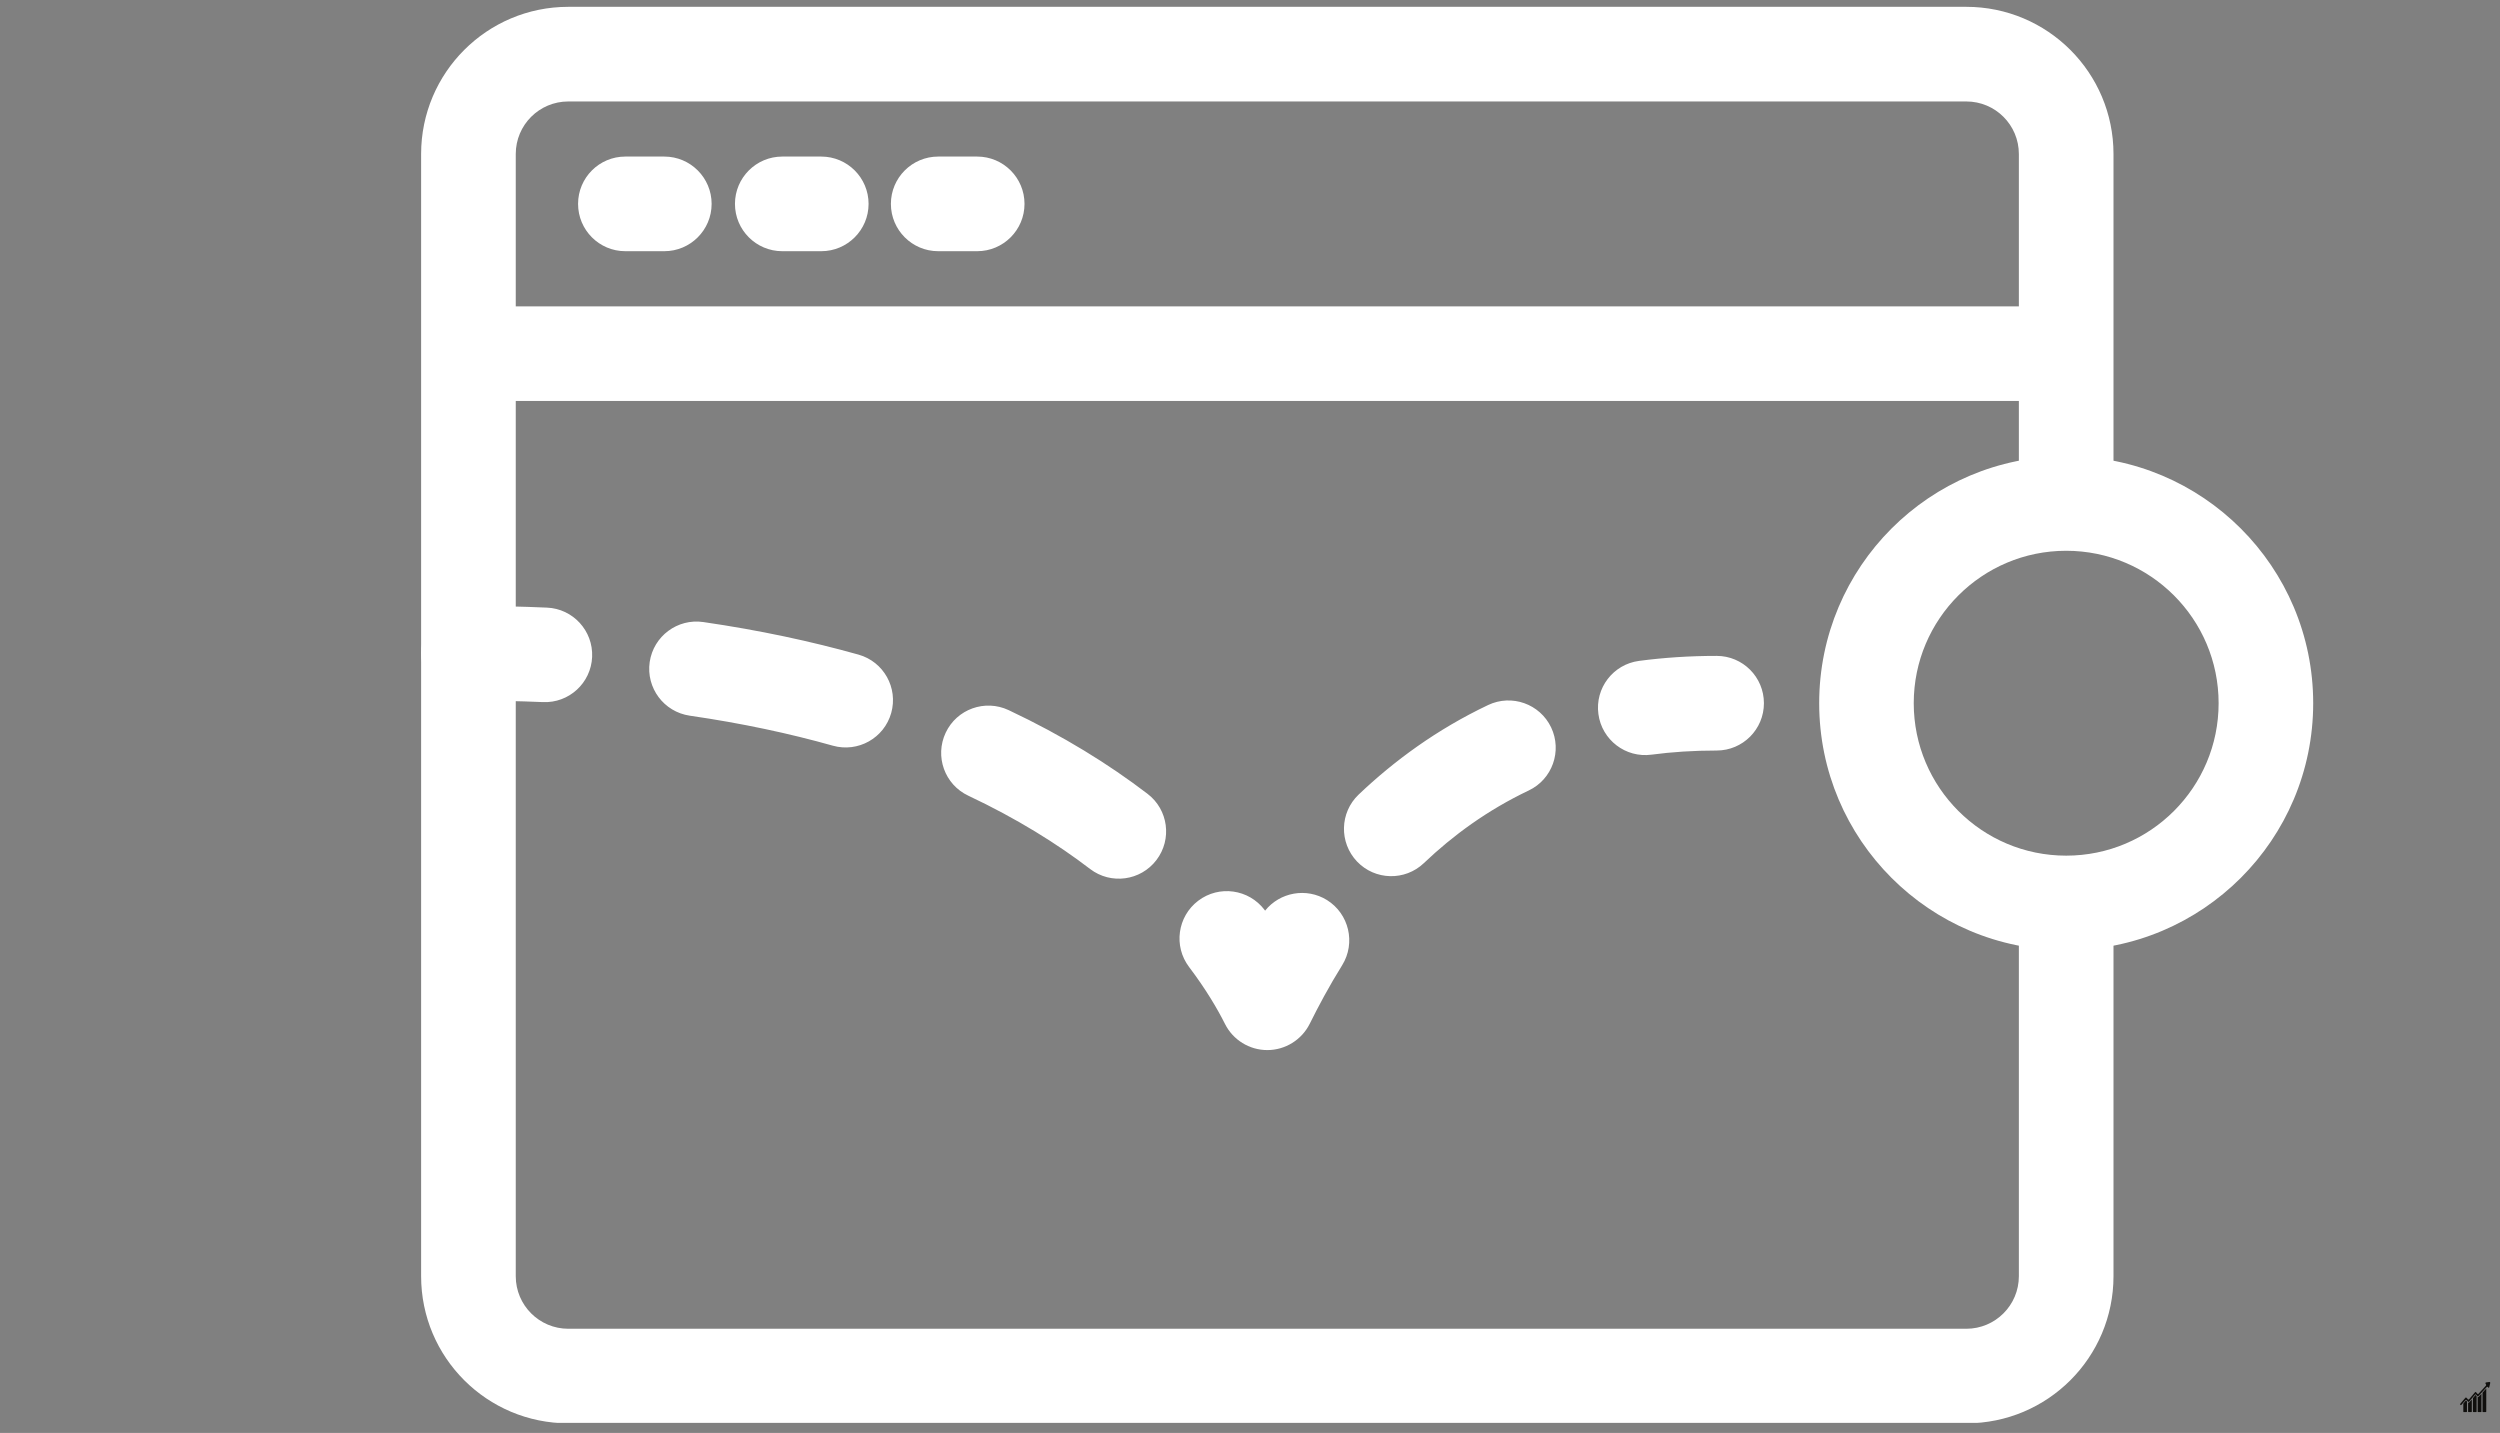 <svg xmlns="http://www.w3.org/2000/svg" xmlns:xlink="http://www.w3.org/1999/xlink" width="164" zoomAndPan="magnify" viewBox="0 0 123 70.5" height="94" preserveAspectRatio="xMidYMid meet" version="1.0"><rect x="0" y="0" width="123" height="70.5" fill="#808080" stroke="none"/><defs><clipPath id="5b8c263574"><path d="M 121.035 68 L 122 68 L 122 69.477 L 121.035 69.477 Z M 121.035 68 " clip-rule="nonzero"/></clipPath><clipPath id="f0ec59bb0f"><path d="M 121.035 68 L 122.523 68 L 122.523 69.477 L 121.035 69.477 Z M 121.035 68 " clip-rule="nonzero"/></clipPath><clipPath id="e0ad189439"><path d="M 122 68 L 122.523 68 L 122.523 69.477 L 122 69.477 Z M 122 68 " clip-rule="nonzero"/></clipPath><clipPath id="213ec80a5d"><path d="M 121.035 67.984 L 122.523 67.984 L 122.523 69.477 L 121.035 69.477 Z M 121.035 67.984 " clip-rule="nonzero"/></clipPath><clipPath id="a49e7314de"><path d="M 20.719 0.184 L 104 0.184 L 104 70.004 L 20.719 70.004 Z M 20.719 0.184 " clip-rule="nonzero"/></clipPath><clipPath id="cb8dfc4c60"><path d="M 89 22 L 113.809 22 L 113.809 47 L 89 47 Z M 89 22 " clip-rule="nonzero"/></clipPath><clipPath id="98e092e458"><path d="M 20.719 29 L 87 29 L 87 52 L 20.719 52 Z M 20.719 29 " clip-rule="nonzero"/></clipPath></defs><g clip-path="url(#5b8c263574)"><path fill="#100f0d" d="M 121.328 68.906 C 121.324 68.906 121.324 68.906 121.32 68.906 L 121.195 69.055 L 121.195 69.449 C 121.195 69.465 121.203 69.473 121.211 69.473 L 121.355 69.473 C 121.367 69.473 121.375 69.465 121.375 69.449 L 121.375 68.953 L 121.332 68.906 C 121.328 68.906 121.328 68.906 121.328 68.906 " fill-opacity="1" fill-rule="nonzero"/><path fill="#100f0d" d="M 121.453 69.012 C 121.445 69.012 121.438 69.008 121.43 69.004 L 121.43 69.449 C 121.43 69.465 121.438 69.473 121.449 69.473 L 121.594 69.473 C 121.605 69.473 121.613 69.465 121.613 69.449 L 121.613 68.852 L 121.492 68.988 C 121.484 69.004 121.469 69.012 121.453 69.012 " fill-opacity="1" fill-rule="nonzero"/><path fill="#100f0d" d="M 121.797 68.637 C 121.797 68.637 121.797 68.637 121.793 68.641 L 121.668 68.785 L 121.668 69.449 C 121.668 69.465 121.676 69.473 121.688 69.473 L 121.828 69.473 C 121.84 69.473 121.848 69.465 121.848 69.449 L 121.848 68.691 L 121.805 68.641 C 121.801 68.637 121.801 68.637 121.797 68.637 " fill-opacity="1" fill-rule="nonzero"/></g><g clip-path="url(#f0ec59bb0f)"><path fill="#100f0d" d="M 121.91 68.738 C 121.91 68.738 121.906 68.738 121.902 68.738 L 121.902 69.449 C 121.902 69.465 121.914 69.473 121.922 69.473 L 122.066 69.473 C 122.078 69.473 122.086 69.465 122.086 69.449 L 122.086 68.574 L 121.953 68.719 C 121.941 68.73 121.926 68.738 121.91 68.738 " fill-opacity="1" fill-rule="nonzero"/></g><g clip-path="url(#e0ad189439)"><path fill="#100f0d" d="M 122.141 69.449 C 122.141 69.465 122.148 69.473 122.16 69.473 L 122.305 69.473 C 122.316 69.473 122.324 69.465 122.324 69.449 L 122.324 68.316 L 122.141 68.516 L 122.141 69.449 " fill-opacity="1" fill-rule="nonzero"/></g><g clip-path="url(#213ec80a5d)"><path fill="#100f0d" d="M 122.48 67.992 L 122.312 68.016 C 122.285 68.02 122.273 68.059 122.293 68.086 L 122.312 68.113 C 122.324 68.133 122.32 68.156 122.309 68.172 L 121.938 68.578 C 121.922 68.59 121.902 68.59 121.891 68.578 L 121.82 68.496 C 121.809 68.48 121.789 68.48 121.773 68.496 L 121.473 68.852 C 121.461 68.863 121.441 68.863 121.426 68.852 L 121.348 68.766 C 121.332 68.754 121.312 68.754 121.301 68.766 L 121.051 69.059 C 121.035 69.074 121.035 69.102 121.047 69.117 C 121.062 69.137 121.082 69.137 121.098 69.121 L 121.305 68.883 C 121.316 68.867 121.336 68.867 121.348 68.879 L 121.43 68.965 C 121.441 68.98 121.461 68.98 121.477 68.965 L 121.773 68.613 C 121.789 68.598 121.809 68.598 121.82 68.613 L 121.887 68.691 C 121.902 68.707 121.922 68.707 121.934 68.691 L 122.352 68.238 C 122.367 68.223 122.387 68.227 122.402 68.242 L 122.414 68.262 C 122.434 68.289 122.465 68.281 122.473 68.246 L 122.52 68.043 C 122.523 68.016 122.504 67.988 122.48 67.992 " fill-opacity="1" fill-rule="nonzero"/></g><g clip-path="url(#a49e7314de)"><path fill="#ffffff" d="M 20.719 7.578 C 20.719 3.578 23.961 0.336 27.961 0.336 L 96.742 0.336 C 100.742 0.336 103.984 3.578 103.984 7.578 L 103.984 25.316 L 99.328 25.316 L 99.328 7.578 C 99.328 6.148 98.172 4.992 96.742 4.992 L 27.961 4.992 C 26.531 4.992 25.375 6.148 25.375 7.578 L 25.375 62.789 C 25.375 64.215 26.531 65.375 27.961 65.375 L 96.742 65.375 C 98.172 65.375 99.328 64.215 99.328 62.789 L 99.328 43.938 L 103.984 43.938 L 103.984 62.789 C 103.984 66.789 100.742 70.027 96.742 70.027 L 27.961 70.027 C 23.961 70.027 20.719 66.789 20.719 62.789 Z M 20.719 7.578 " fill-opacity="1" fill-rule="evenodd"/></g><path fill="#ffffff" d="M 28.441 10.031 C 28.441 8.746 29.48 7.703 30.766 7.703 L 32.684 7.703 C 33.969 7.703 35.012 8.746 35.012 10.031 C 35.012 11.316 33.969 12.359 32.684 12.359 L 30.766 12.359 C 29.48 12.359 28.441 11.316 28.441 10.031 Z M 28.441 10.031 " fill-opacity="1" fill-rule="evenodd"/><path fill="#ffffff" d="M 36.16 10.031 C 36.16 8.746 37.203 7.703 38.488 7.703 L 40.406 7.703 C 41.691 7.703 42.734 8.746 42.734 10.031 C 42.734 11.316 41.691 12.359 40.406 12.359 L 38.488 12.359 C 37.203 12.359 36.16 11.316 36.16 10.031 Z M 36.16 10.031 " fill-opacity="1" fill-rule="evenodd"/><path fill="#ffffff" d="M 43.832 10.031 C 43.832 8.746 44.875 7.703 46.16 7.703 L 48.078 7.703 C 49.363 7.703 50.406 8.746 50.406 10.031 C 50.406 11.316 49.363 12.359 48.078 12.359 L 46.16 12.359 C 44.875 12.359 43.832 11.316 43.832 10.031 Z M 43.832 10.031 " fill-opacity="1" fill-rule="evenodd"/><path fill="#ffffff" d="M 23.047 15.074 L 99.945 15.074 L 99.945 19.727 L 23.047 19.727 Z M 23.047 15.074 " fill-opacity="1" fill-rule="evenodd"/><g clip-path="url(#cb8dfc4c60)"><path fill="#ffffff" d="M 101.656 27.098 C 97.516 27.098 94.156 30.457 94.156 34.598 C 94.156 38.738 97.516 42.098 101.656 42.098 C 105.797 42.098 109.156 38.738 109.156 34.598 C 109.156 30.457 105.797 27.098 101.656 27.098 Z M 89.504 34.598 C 89.504 27.887 94.941 22.445 101.656 22.445 C 108.367 22.445 113.809 27.887 113.809 34.598 C 113.809 41.309 108.367 46.75 101.656 46.75 C 94.941 46.75 89.504 41.309 89.504 34.598 Z M 89.504 34.598 " fill-opacity="1" fill-rule="evenodd"/></g><g clip-path="url(#98e092e458)"><path fill="#ffffff" d="M 20.719 32.141 C 20.719 30.855 21.762 29.812 23.047 29.812 C 24.371 29.812 25.66 29.84 26.91 29.895 C 28.191 29.949 29.188 31.035 29.133 32.32 C 29.078 33.605 27.992 34.602 26.707 34.543 C 25.527 34.492 24.309 34.469 23.047 34.469 C 21.762 34.469 20.719 33.426 20.719 32.141 Z M 31.965 32.57 C 32.152 31.301 33.332 30.418 34.605 30.605 C 37.375 31.008 39.914 31.555 42.238 32.207 C 43.477 32.555 44.195 33.84 43.848 35.078 C 43.5 36.316 42.215 37.035 40.977 36.688 C 38.855 36.09 36.516 35.586 33.934 35.211 C 32.66 35.023 31.781 33.844 31.965 32.57 Z M 84.461 36.926 C 83.324 36.926 82.258 36.996 81.254 37.129 C 79.98 37.301 78.809 36.402 78.641 35.129 C 78.469 33.855 79.367 32.684 80.641 32.516 C 81.855 32.355 83.125 32.27 84.461 32.27 C 85.746 32.27 86.785 33.312 86.785 34.598 C 86.785 35.883 85.746 36.926 84.461 36.926 Z M 76.316 35.789 C 76.867 36.949 76.375 38.34 75.215 38.891 C 73.188 39.855 71.484 41.102 70.055 42.465 C 69.125 43.352 67.652 43.316 66.766 42.387 C 65.879 41.453 65.914 39.98 66.844 39.094 C 68.586 37.438 70.684 35.891 73.215 34.688 C 74.375 34.137 75.762 34.629 76.316 35.789 Z M 46.527 36.051 C 47.074 34.887 48.461 34.391 49.625 34.938 C 52.309 36.203 54.566 37.609 56.457 39.055 C 57.48 39.832 57.676 41.293 56.895 42.316 C 56.117 43.336 54.656 43.535 53.633 42.754 C 52.004 41.508 50.027 40.273 47.641 39.148 C 46.477 38.602 45.98 37.215 46.527 36.051 Z M 58.953 44.316 C 59.977 43.539 61.438 43.742 62.215 44.766 C 62.223 44.777 62.234 44.793 62.242 44.805 C 62.969 43.898 64.273 43.656 65.285 44.281 C 66.375 44.961 66.711 46.395 66.035 47.488 C 65.383 48.535 64.859 49.523 64.434 50.379 C 64.039 51.164 63.23 51.664 62.352 51.664 C 61.469 51.664 60.664 51.164 60.27 50.379 C 59.898 49.637 59.332 48.672 58.504 47.578 C 57.727 46.551 57.93 45.094 58.953 44.316 Z M 58.953 44.316 " fill-opacity="1" fill-rule="evenodd"/></g></svg>